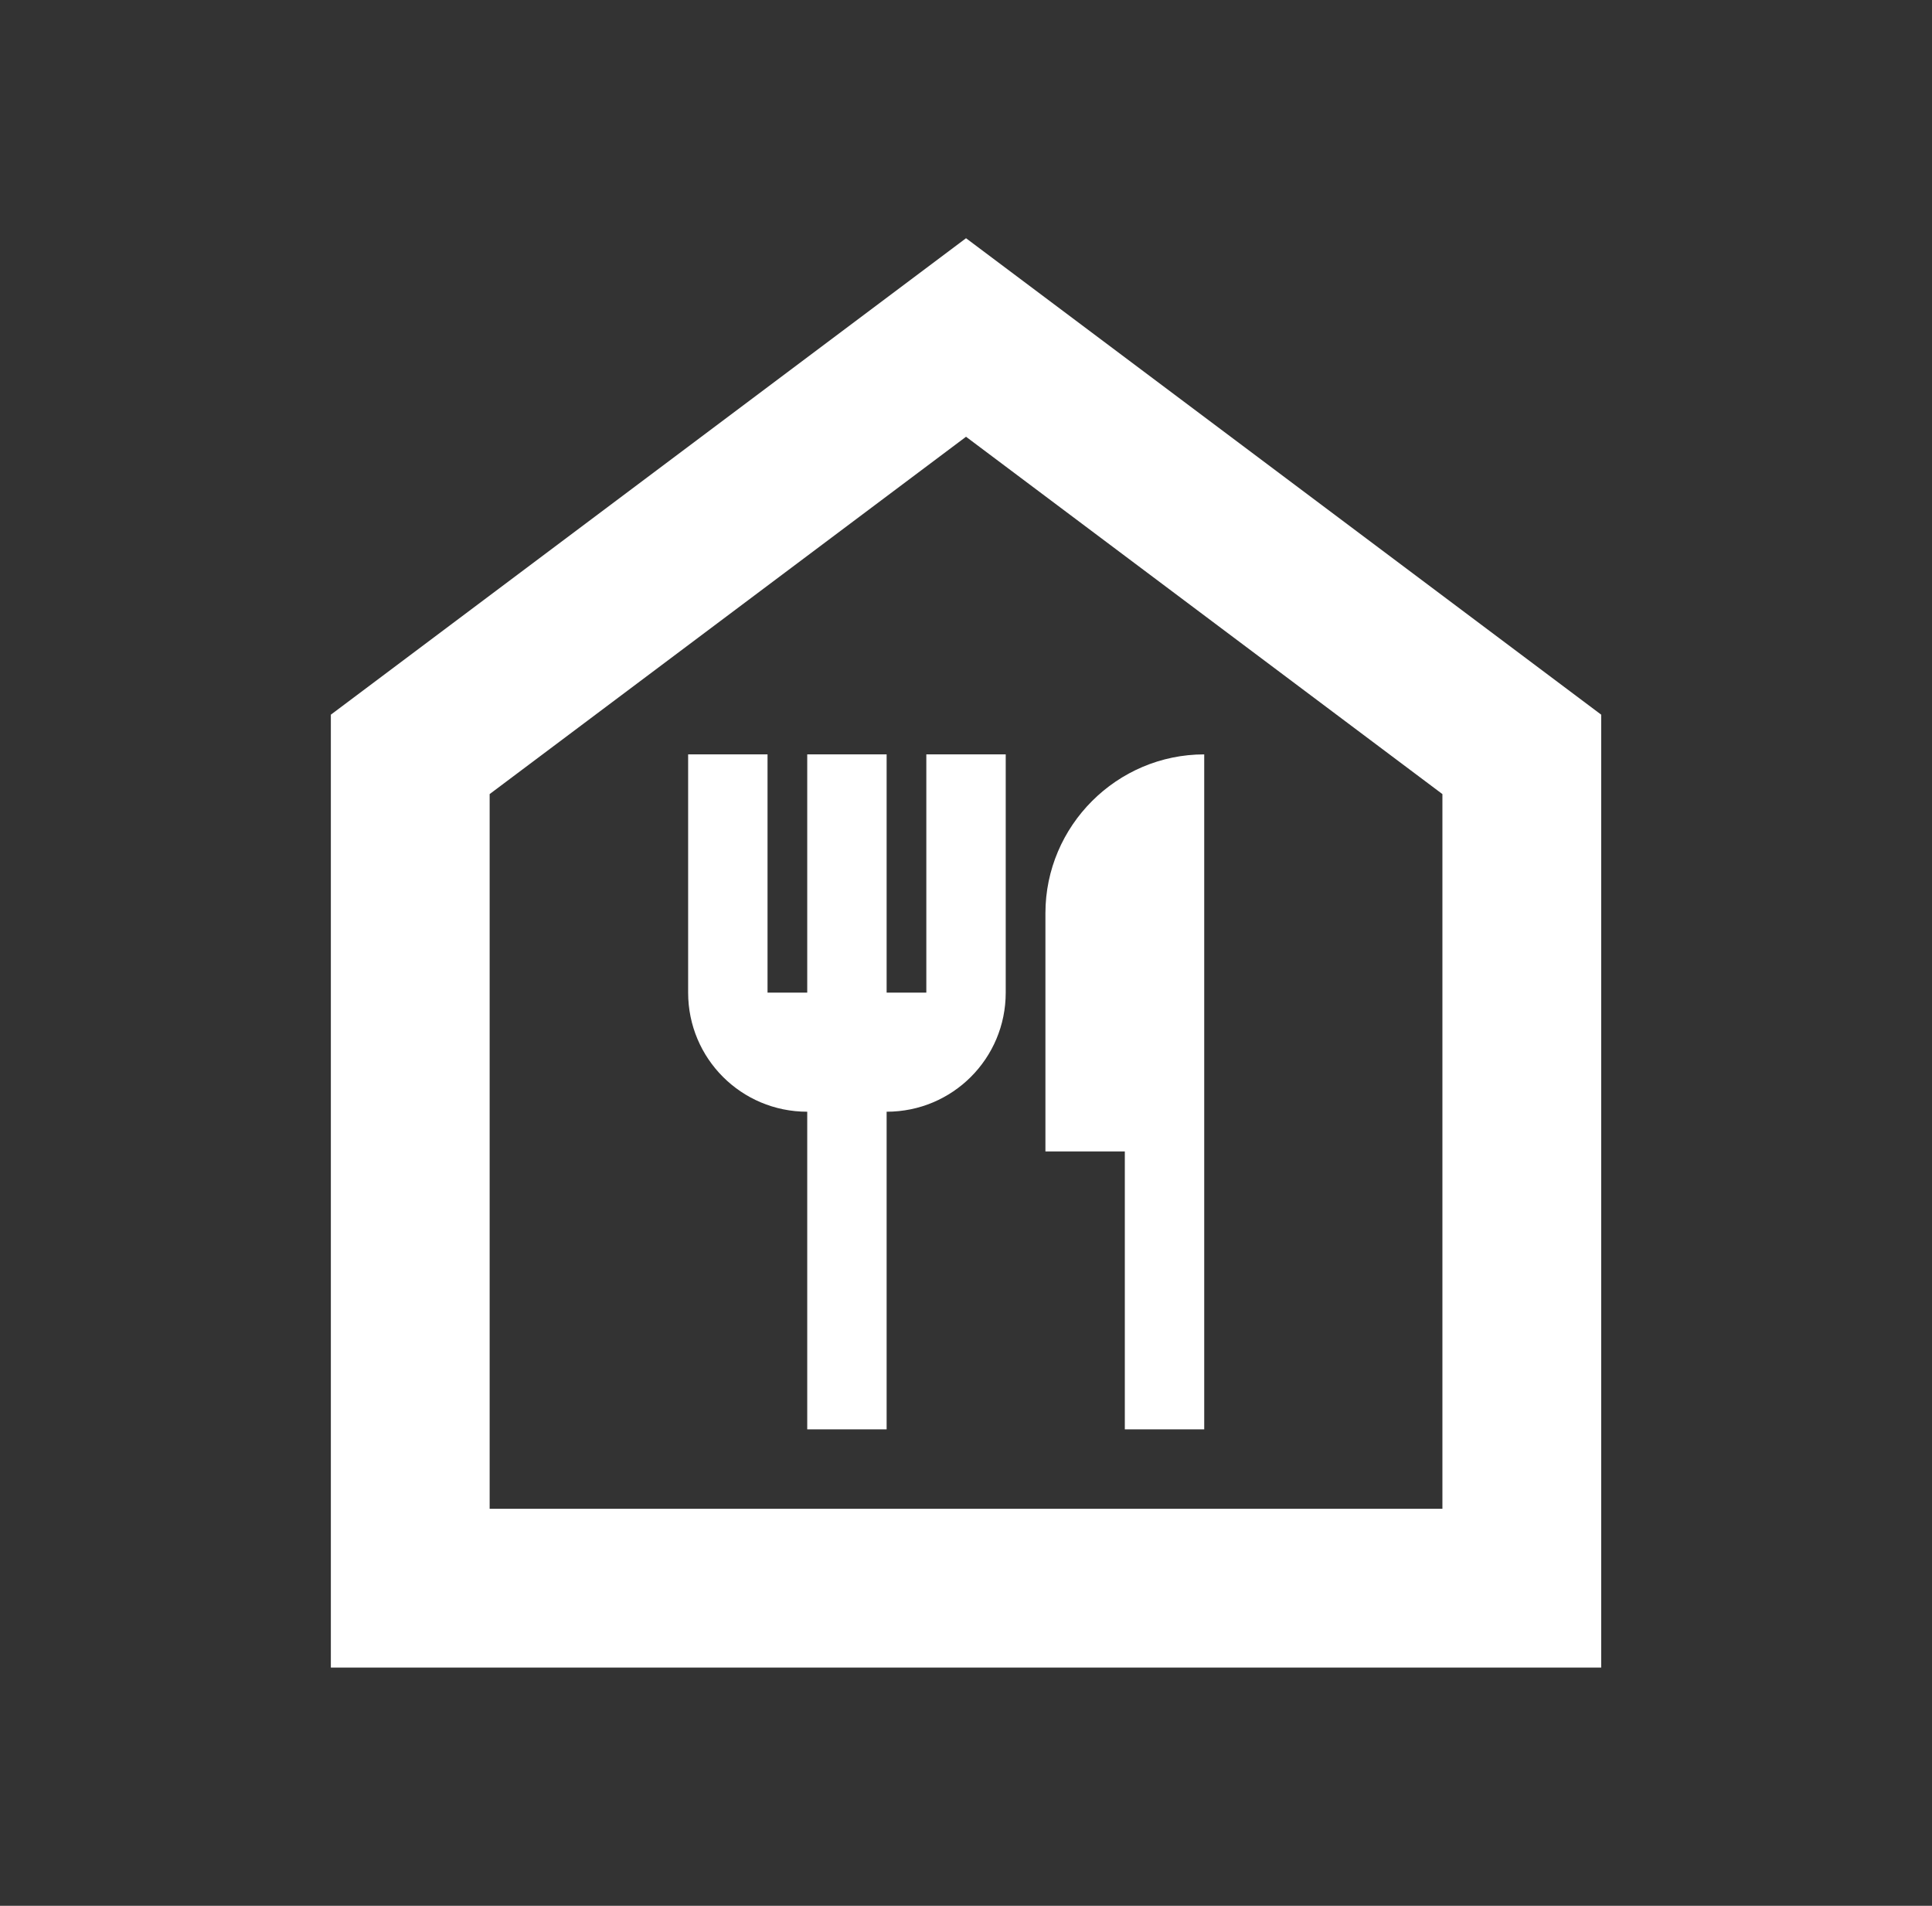 <svg width="73" height="72" viewBox="0 0 73 72" fill="none" xmlns="http://www.w3.org/2000/svg">
<rect x="0" y="0" width="73" height="72" fill="#333333" stroke="none"/>
<path d="M36.501 16.5L54.501 30V57H18.501V30L36.501 16.5ZM36.501 9L12.501 27V63H60.501V27L36.501 9ZM35.001 28.5V37.5H33.501V28.5H30.501V37.5H29.001V28.5H26.001V37.5C26.001 39.99 28.011 42 30.501 42V54H33.501V42C35.991 42 38.001 39.99 38.001 37.5V28.5H35.001ZM39.501 34.5V43.5H42.501V54H45.501V28.5C42.201 28.5 39.501 31.2 39.501 34.5Z" fill="white"/>
</svg>
